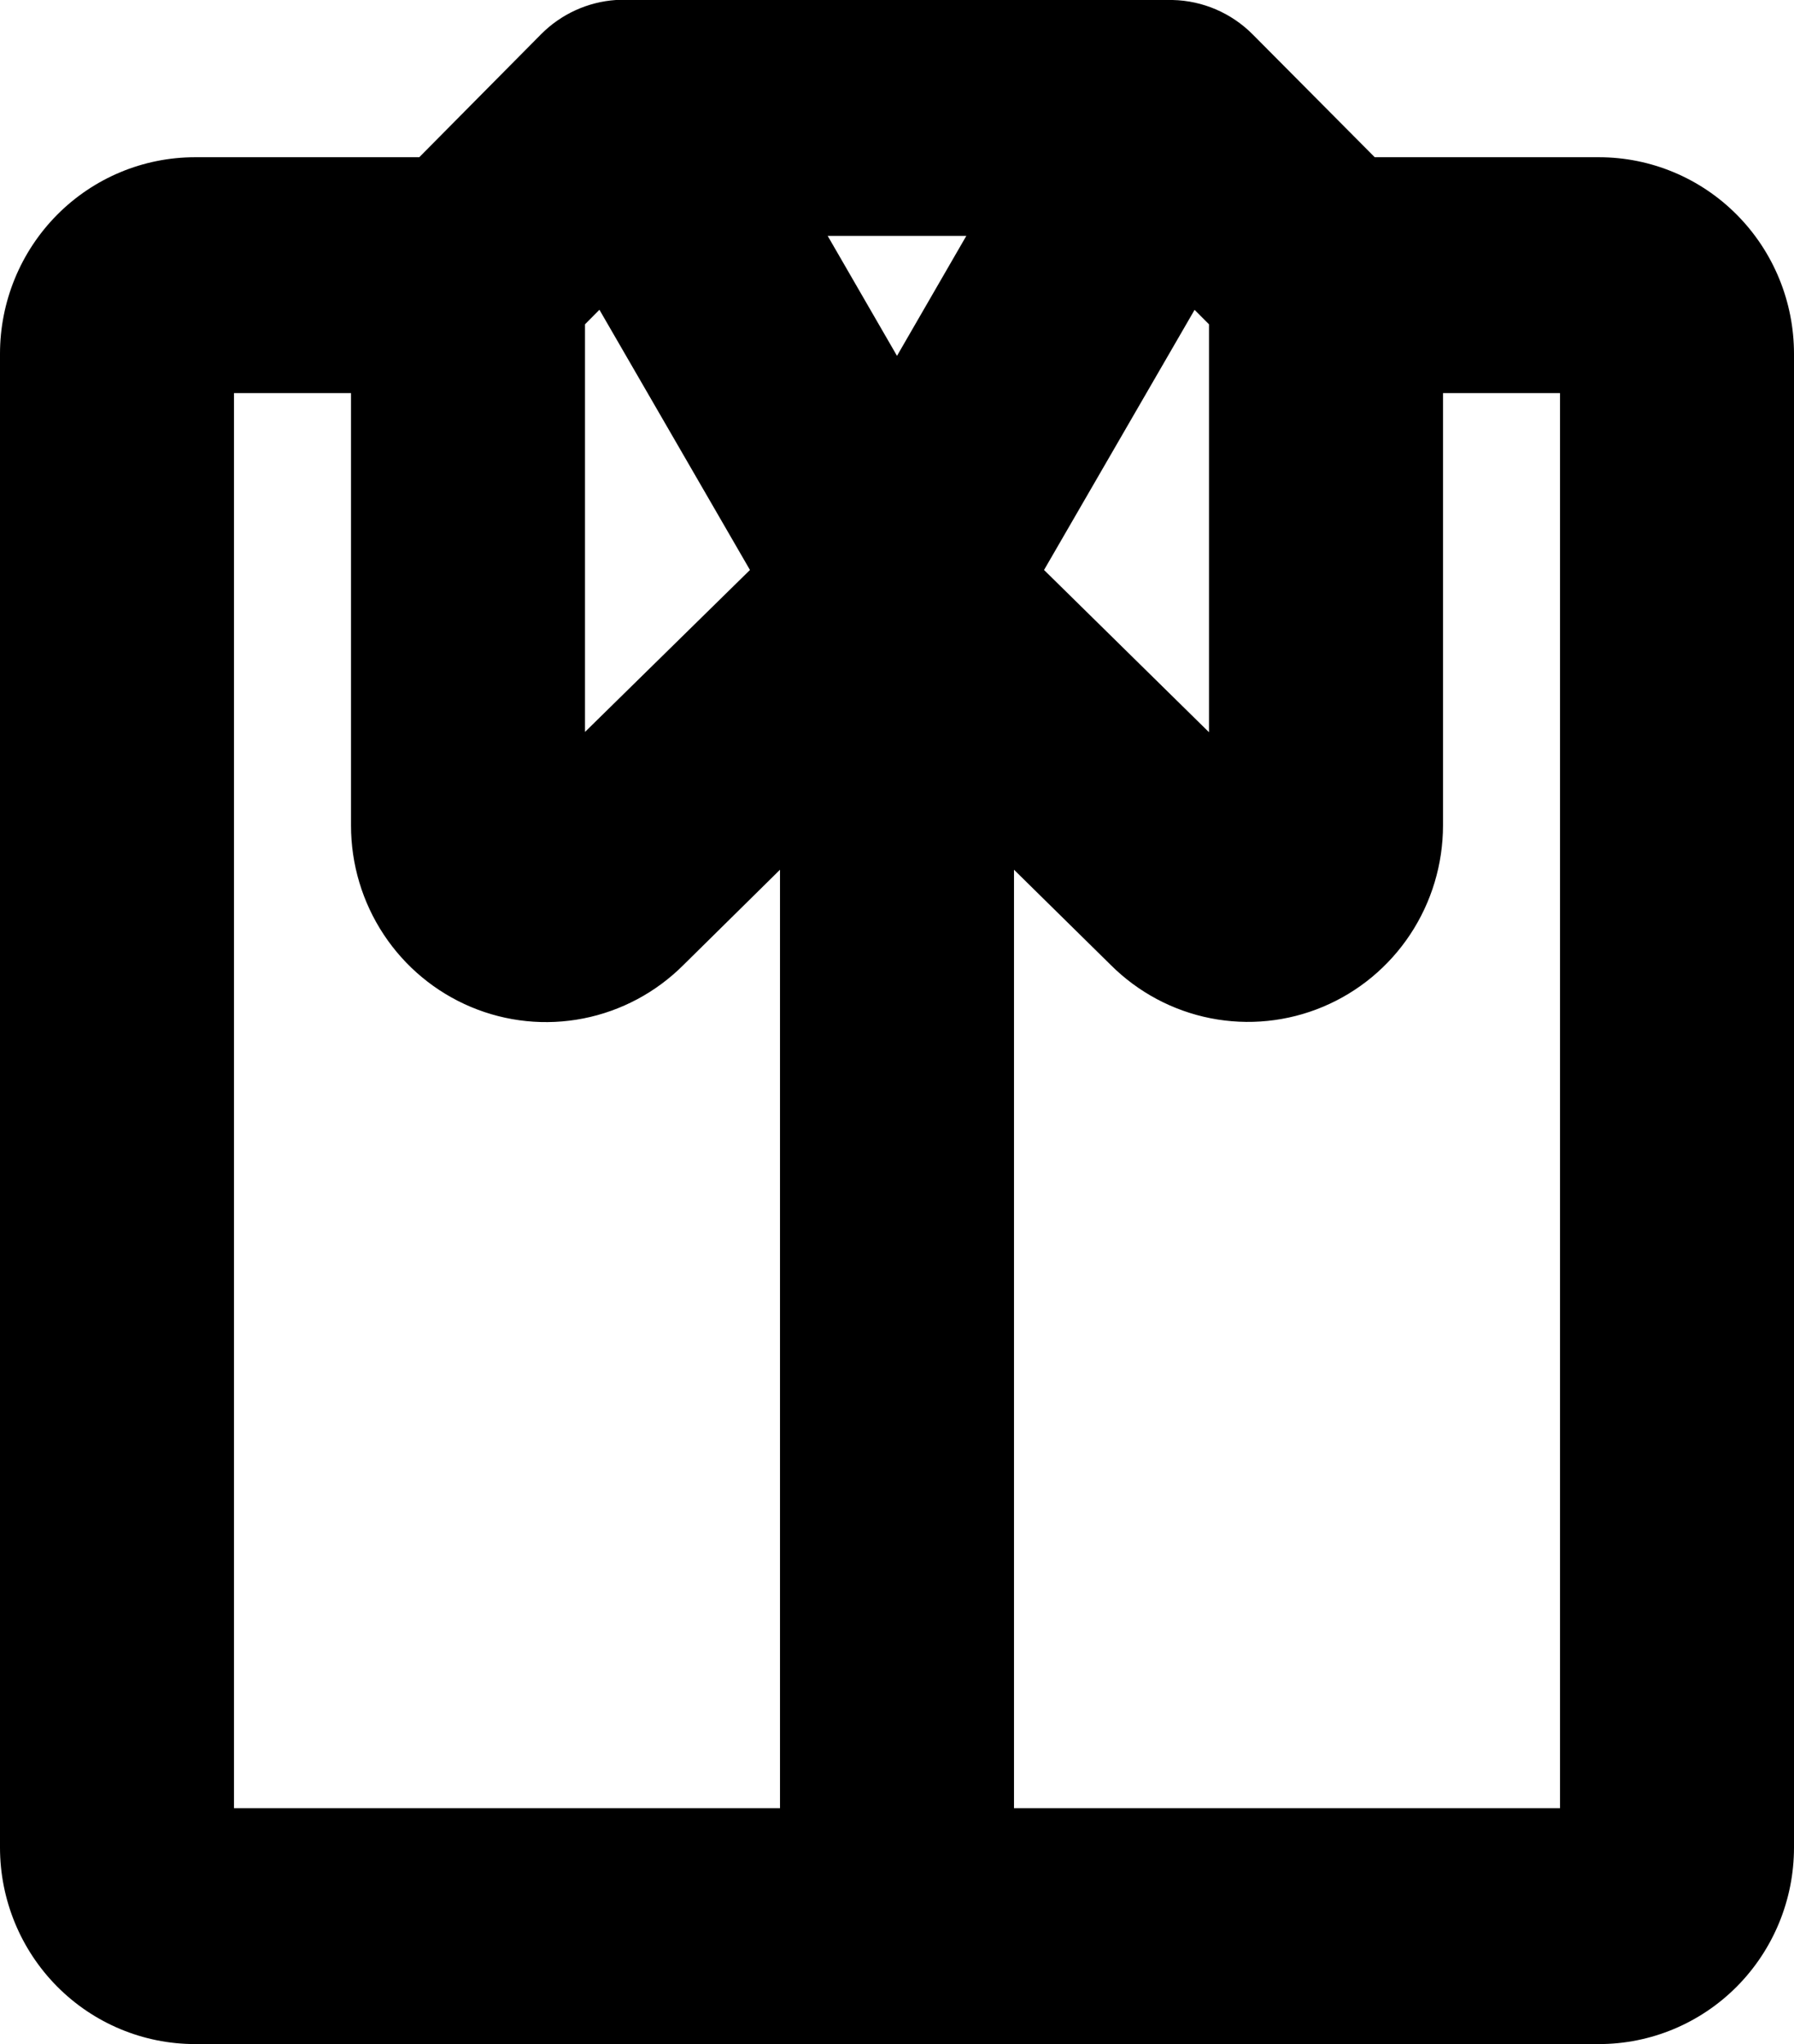 <svg width="79" height="90" viewBox="0 0 79 90" fill="none" xmlns="http://www.w3.org/2000/svg">
<path d="M70.413 6.923H60.538L55.167 1.519C54.228 0.573 52.964 0.029 51.638 0H27.122C25.882 0.084 24.714 0.618 23.833 1.501L18.462 6.923H8.587C6.31 6.923 4.125 7.835 2.515 9.458C0.905 11.081 0 13.282 0 15.577V81.346C0 83.641 0.905 85.842 2.515 87.465C4.125 89.088 6.31 90 8.587 90H70.413C72.69 90 74.875 89.088 76.485 87.465C78.095 85.842 79 83.641 79 81.346V15.577C79 13.282 78.095 11.081 76.485 9.458C74.875 7.835 72.69 6.923 70.413 6.923ZM25.761 14.279L26.396 13.639L33.025 25.096L25.761 32.227V14.279ZM39.5 15.668L36.447 10.385H42.553L39.5 15.668ZM53.239 14.279V32.24L45.975 25.096L52.604 13.643L53.239 14.279ZM10.304 17.308H15.457V36.346C15.456 38.055 15.957 39.725 16.897 41.147C17.837 42.569 19.174 43.679 20.739 44.336C22.304 44.994 24.026 45.17 25.69 44.842C27.354 44.514 28.885 43.697 30.089 42.495L34.348 38.293V79.615H10.304V17.308ZM68.696 79.615H44.652V38.293L48.911 42.486C50.115 43.688 51.644 44.505 53.307 44.833C54.971 45.161 56.693 44.986 58.257 44.329C59.822 43.673 61.158 42.564 62.099 41.144C63.04 39.723 63.542 38.054 63.544 36.346V17.308H68.696V79.615Z" fill="black"/>
</svg>
